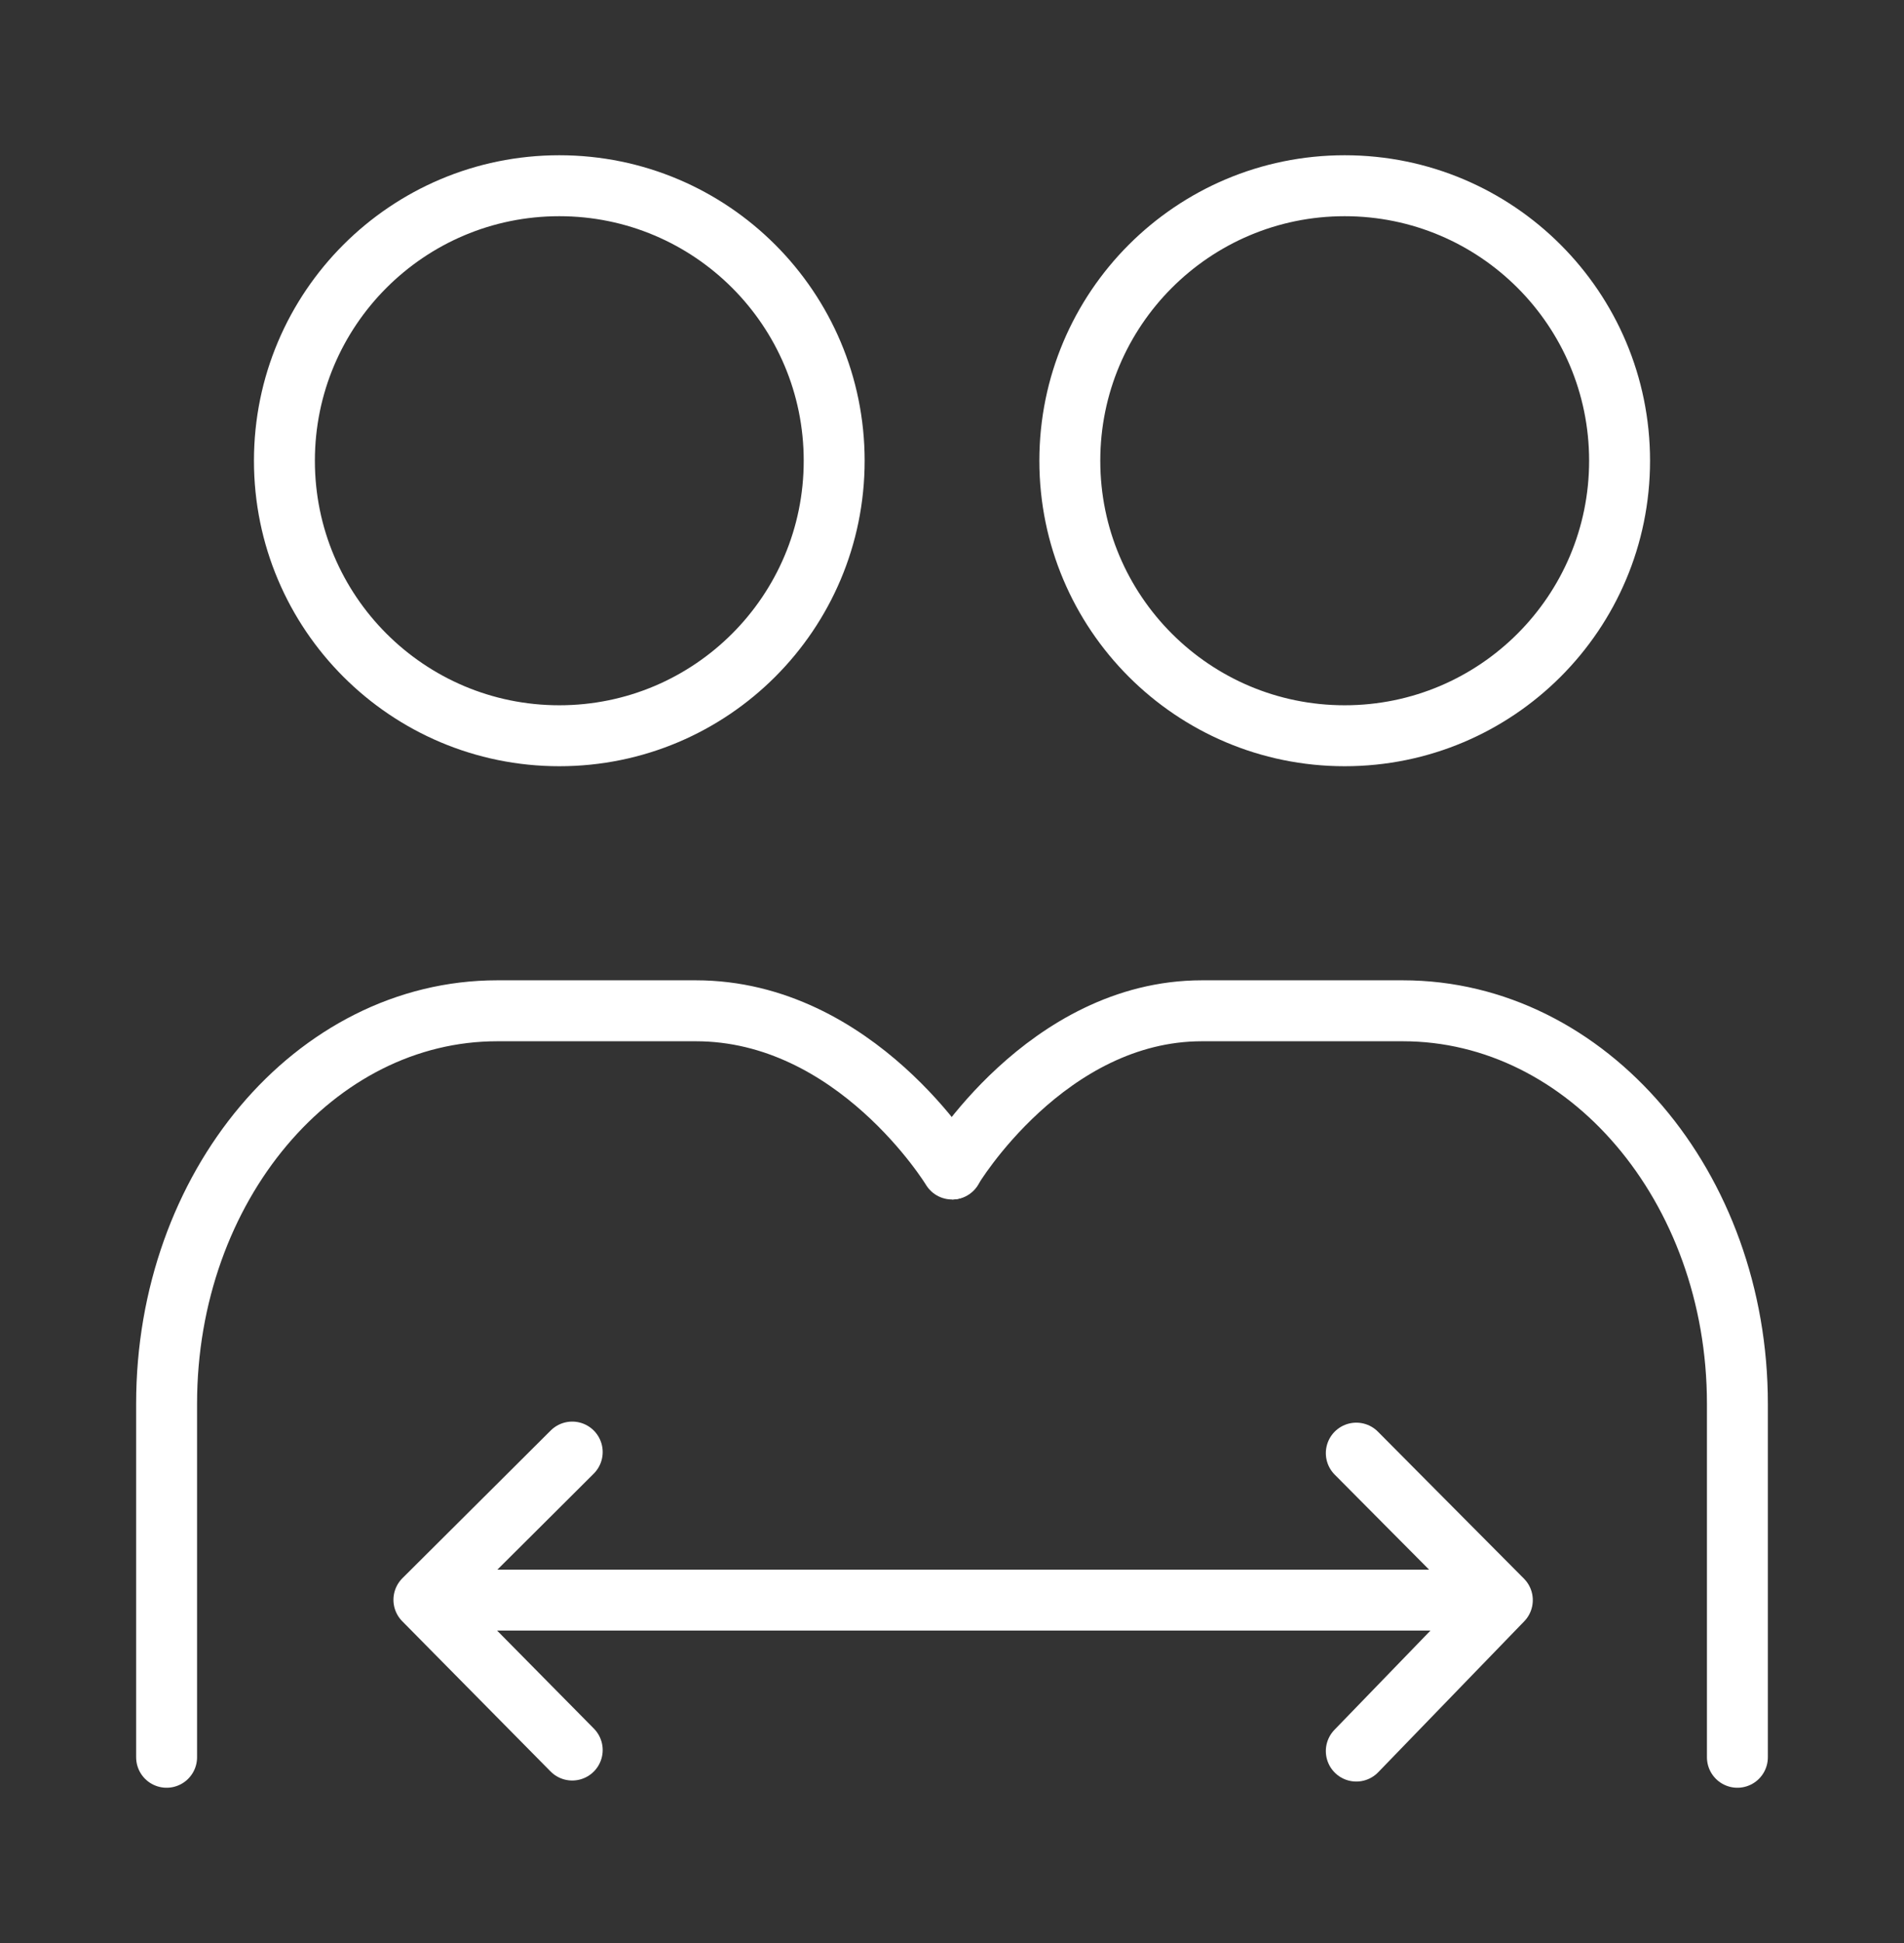 <svg width="50" height="51" viewBox="0 0 50 51" fill="none" xmlns="http://www.w3.org/2000/svg">
<rect x="0" y="0" width="50" height="51" fill="#333333" stroke="none"/>
<path d="M14.688 19.312C18.674 19.312 21.906 16.081 21.906 12.094C21.906 8.107 18.674 4.875 14.688 4.875C10.701 4.875 7.469 8.107 7.469 12.094C7.469 16.081 10.701 19.312 14.688 19.312Z" stroke="white" stroke-width="1.6" stroke-linejoin="round"/>
<path d="M35.312 19.312C39.299 19.312 42.531 16.081 42.531 12.094C42.531 8.107 39.299 4.875 35.312 4.875C31.326 4.875 28.094 8.107 28.094 12.094C28.094 16.081 31.326 19.312 35.312 19.312Z" stroke="white" stroke-width="1.6" stroke-linejoin="round"/>
<path d="M4.375 46.125C4.375 45.208 4.375 42.115 4.375 36.844C4.375 31.148 8.263 26.531 13.059 26.531C15.375 26.531 17.112 26.531 18.27 26.531C22.482 26.531 25 30.684 25 30.684" stroke="white" stroke-width="1.6" stroke-linecap="round" stroke-linejoin="round"/>
<path d="M45.625 46.125C45.625 45.208 45.625 42.115 45.625 36.844C45.625 31.148 41.691 26.531 36.837 26.531C34.494 26.531 32.736 26.531 31.565 26.531C27.48 26.531 24.992 30.684 25 30.684" stroke="white" stroke-width="1.6" stroke-linecap="round" stroke-linejoin="round"/>
<path d="M11.594 42H39.438" stroke="white" stroke-width="1.6" stroke-linecap="round" stroke-linejoin="round"/>
<path d="M35.617 38.142L36.895 39.428L39.452 42L36.895 44.642L35.617 45.962" stroke="white" stroke-width="1.6" stroke-linecap="round" stroke-linejoin="round"/>
<path d="M15.027 38.114L13.729 39.407L11.132 41.992L13.729 44.621L15.027 45.935" stroke="white" stroke-width="1.6" stroke-linecap="round" stroke-linejoin="round"/>
</svg>
